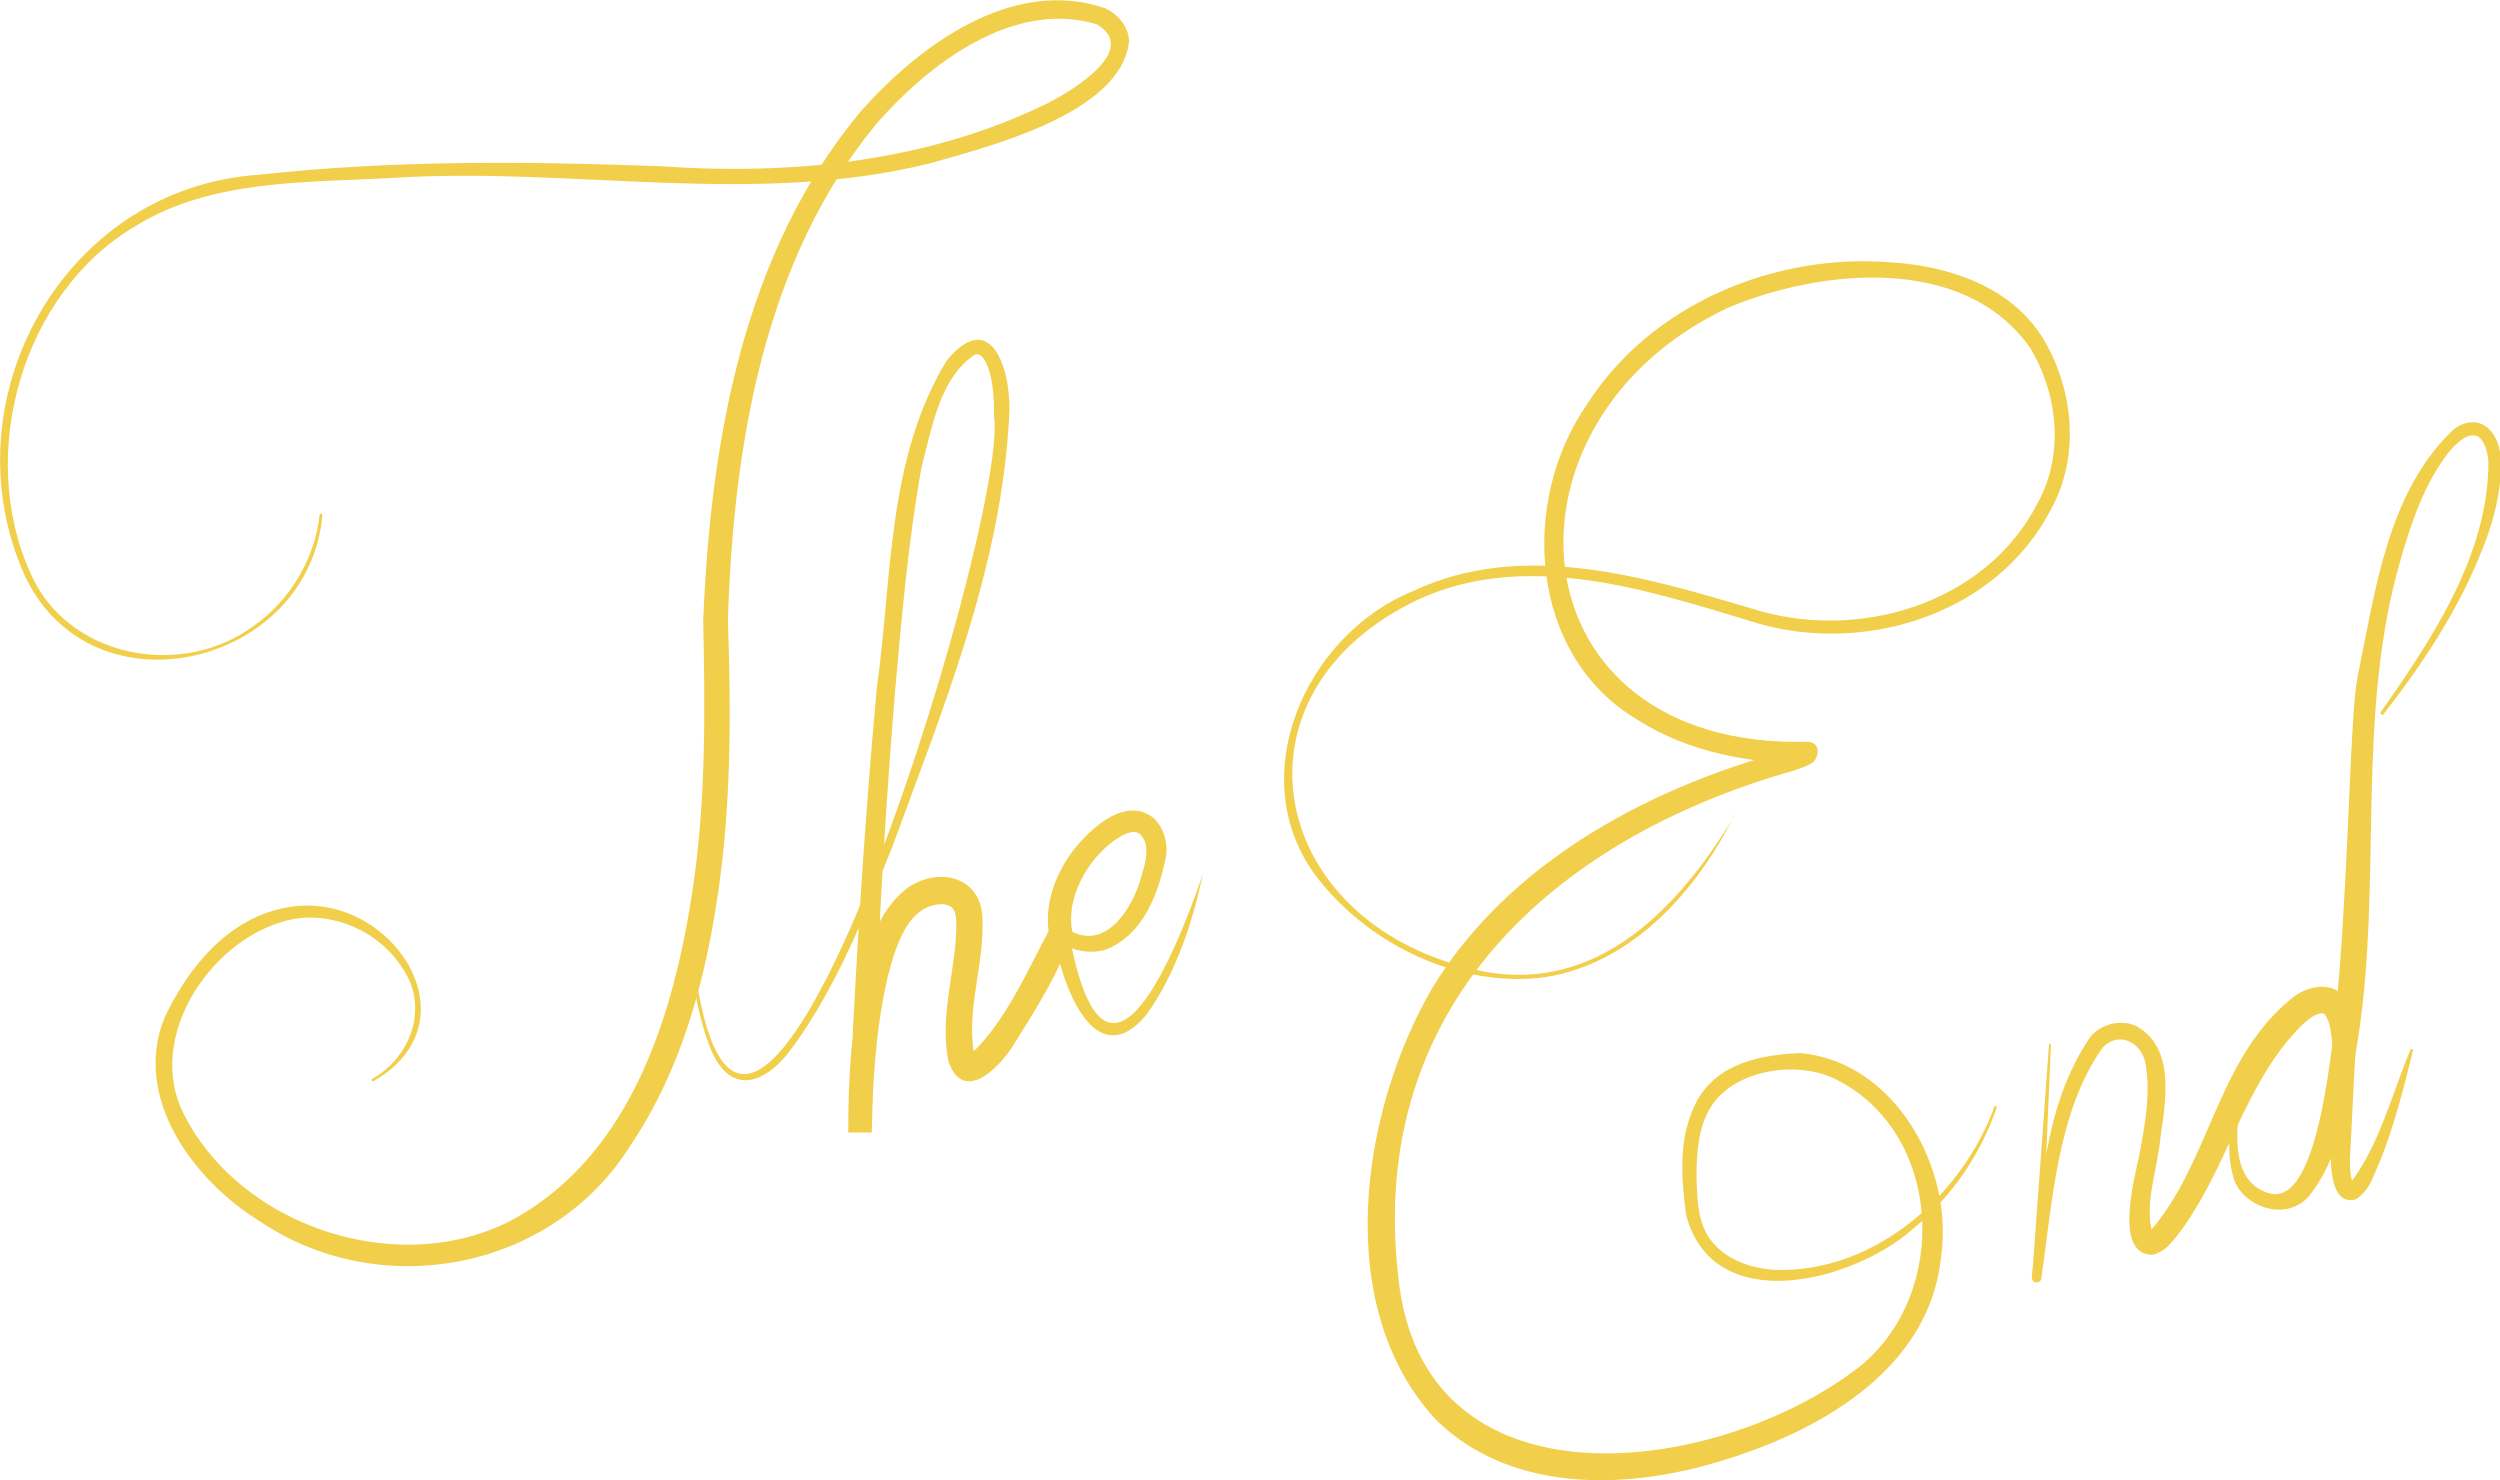 <?xml version="1.0" encoding="UTF-8"?><svg id="Calque_1" xmlns="http://www.w3.org/2000/svg" viewBox="0 0 64.81 38.37"><defs><style>.cls-1{fill:#f1cf4a;}</style></defs><path class="cls-1" d="m8.36,13.33c-.32,3.92-5.95,5.31-7.71,1.61C-1.4,10.4,1.63,4.87,6.71,4.53c3.46-.38,6.95-.35,10.43-.22,3.43.24,6.96-.12,10.05-1.65.66-.34,2.35-1.38,1.24-2.03-2.15-.65-4.35,1.02-5.71,2.58-2.93,3.55-3.71,8.39-3.85,12.87.08,2.29.09,4.66-.24,6.97-.33,2.31-.94,4.65-2.29,6.65-2.01,3.22-6.43,4.07-9.56,1.99-1.73-1.05-3.37-3.21-2.51-5.32.63-1.33,1.7-2.63,3.26-2.86,2.62-.41,4.87,2.99,2.13,4.53,0,0-.03-.06-.03-.06,1.02-.56,1.5-1.87.81-2.87-.59-.95-1.78-1.48-2.86-1.28-2.06.42-3.85,3.04-2.81,5.06,1.5,2.97,5.69,4.3,8.61,2.68,3.02-1.71,4.11-5.33,4.59-8.6.33-2.27.31-4.55.26-6.88.19-4.64,1.03-9.54,4.09-13.21,1.52-1.71,3.92-3.48,6.32-2.67.3.13.62.45.63.86-.2,1.88-3.65,2.73-5.18,3.17-4.57,1.12-9.25.08-13.88.37-2.28.13-4.71.03-6.68,1.24C.57,7.58-.61,11.77.79,14.86c.97,2.21,3.95,2.76,5.82,1.34.93-.66,1.56-1.74,1.68-2.88h.07Z"/><path class="cls-1" d="m17.91,24.19c1.14,12.46,8.27-10.71,7.86-13.39,0-.46-.02-.95-.18-1.34-.09-.2-.2-.31-.31-.27-.92.59-1.13,1.94-1.4,2.97-.33,1.86-.5,3.79-.67,5.69-.32,3.82-.51,7.66-.61,11.49h-.61c0-1.41.08-2.79.39-4.19.17-.68.37-1.43.99-2,.46-.45,1.38-.64,1.87-.04.18.23.21.47.23.67.05,1.27-.42,2.33-.22,3.53.01.05.05.09.01.06-.05-.05-.15-.03-.11-.03.9-.81,1.49-2.19,2.07-3.27,0,0-.02.19-.02.19-.15-.87.2-1.69.69-2.3.44-.53,1.31-1.32,2.02-.75.27.26.37.66.32.98-.19.96-.59,2.07-1.6,2.44-.44.11-.89,0-1.24-.26l.32-.19c.91,5.03,2.7.73,3.47-1.51-.26,1.24-.7,2.58-1.47,3.65-1.38,1.62-2.23-.96-2.39-2.07,0,0,.32-.19.32-.19,1,.69,1.76-.54,1.97-1.42.11-.32.16-.69.04-.88-.12-.26-.33-.22-.58-.09-.81.47-1.46,1.57-1.27,2.49-.3,1-.98,2.06-1.54,2.95-.36.58-1.29,1.51-1.67.41-.26-1.2.24-2.53.2-3.66-.03-.31-.09-.36-.32-.42-.92-.03-1.25,1.08-1.46,1.9-.3,1.29-.39,2.68-.41,4.02h-.61c.16-3.85.39-7.69.74-11.52.4-2.84.26-5.94,1.81-8.49,1.21-1.47,1.71.4,1.62,1.48-.21,3.9-1.71,7.52-3.03,11.13-.72,1.78-1.43,3.6-2.57,5.17-.71,1.01-1.69,1.34-2.19-.08-.34-.92-.45-1.88-.51-2.84,0-.04.06-.05.07,0h0Z"/><path class="cls-1" d="m44.96,21.14c-.97,1.95-2.64,3.83-4.89,4.19-2.21.3-4.55-.82-5.9-2.55-2-2.57-.35-6.32,2.47-7.46,2.8-1.32,5.94-.38,8.72.44,2.74.9,6.1-.07,7.46-2.71.7-1.26.53-2.84-.19-4.03-1.7-2.43-5.43-2.06-7.86-1.03-6.26,2.97-5.6,11.42,2.06,11.24.42-.01.32.48.11.57-.12.07-.32.14-.45.18-6.28,1.78-11.05,6.18-10.24,13.13.62,6.1,8.06,5.19,11.77,2.46,2.57-1.83,2.42-6.25-.51-7.63-1.02-.45-2.59-.19-3.18.79-.3.51-.35,1.15-.35,1.77.02.63.03,1.27.43,1.72.38.45.99.66,1.6.7,2.56.09,4.86-1.91,5.7-4.25,0,0,.06.02.06.02-.41,1.22-1.17,2.33-2.17,3.16-1.53,1.37-5.19,2.34-5.89-.36-.13-1-.21-2.01.28-2.95.54-.98,1.67-1.2,2.68-1.24,2.45.22,3.99,2.99,3.65,5.28-.28,2.83-3,4.44-5.47,5.22-2.47.81-5.58.98-7.6-.97-2.75-2.93-1.98-8.05-.1-11.25,1.74-2.83,4.7-4.64,7.78-5.7.3-.09,1.09-.37,1.38-.45.05-.01.26-.09.31-.11,0,0,.02-.01.02-.01,0,.02-.03-.03-.09.15l.28.34c-1.5-.02-3.06-.3-4.38-1.14-2.82-1.67-3.06-5.67-1.3-8.19,1.66-2.59,4.85-3.91,7.86-3.67,1.5.09,3.15.63,3.97,2,.79,1.33.94,3.06.18,4.42-1.45,2.79-5.02,3.82-7.88,2.85-2.74-.83-5.79-1.79-8.53-.52-4.97,2.37-3.96,8.11,1.15,9.5,3.31.97,5.57-1.42,7.07-3.91h0Z"/><path class="cls-1" d="m53.17,27.05l-.26,6.07-.24-.02c.25-2.11.27-4.39,1.52-6.22.27-.33.79-.47,1.19-.28,1.12.62.7,2.2.59,3.19-.12.77-.36,1.5-.17,2.19,0,.02.01.02,0,0-.02-.02-.08-.03-.09-.03,1.56-1.75,1.74-4.42,3.62-6,.5-.47,1.38-.6,1.63.26.09.29.11.55.12.82-.05.66-.12,2.34-.16,2.99,0,.23,0,.46.08.66,0,.02.02.03,0,.01-.03-.02-.09-.01-.09,0,.77-.97,1.1-2.35,1.59-3.5,0,0,.06.02.06.02-.24.98-.49,1.97-.87,2.92-.19.38-.21.67-.61.96-.85.24-.63-1.54-.65-2.04,0,0,.03-2.05.03-2.05v.04c-.03-.27-.05-.58-.21-.76-.28-.08-.71.43-.92.67-1.28,1.54-1.69,3.57-2.94,5.15-.14.14-.22.32-.58.43-1.1,0-.39-2.24-.31-2.81.13-.68.23-1.38.14-2.02-.04-.64-.69-1.02-1.14-.53-1.17,1.67-1.29,3.98-1.58,5.97-.01.15-.26.14-.24-.02,0,0,.44-6.06.44-6.06h.07Z"/><path class="cls-1" d="m61.7,18.49c1.35-1.93,2.81-4.1,2.81-6.52-.02-.31-.15-.67-.36-.68-.22-.04-.5.22-.69.46-.62.81-.95,1.8-1.23,2.77-1.17,4.04-.46,8.26-1.1,12.41-.26,1.39-.36,2.94-1.28,4.09-.65.71-1.82.2-1.97-.57-.19-.74-.05-1.45.16-2.12l.06.02c-.12.87-.32,2.24.68,2.57,2.25.81,1.95-11.66,2.35-13.43.45-2.19.77-4.75,2.48-6.36.69-.5,1.22.1,1.22.82.03,1.08-.37,2.11-.81,3.06-.6,1.27-1.39,2.43-2.25,3.53l-.05-.04h0Z"/></svg>